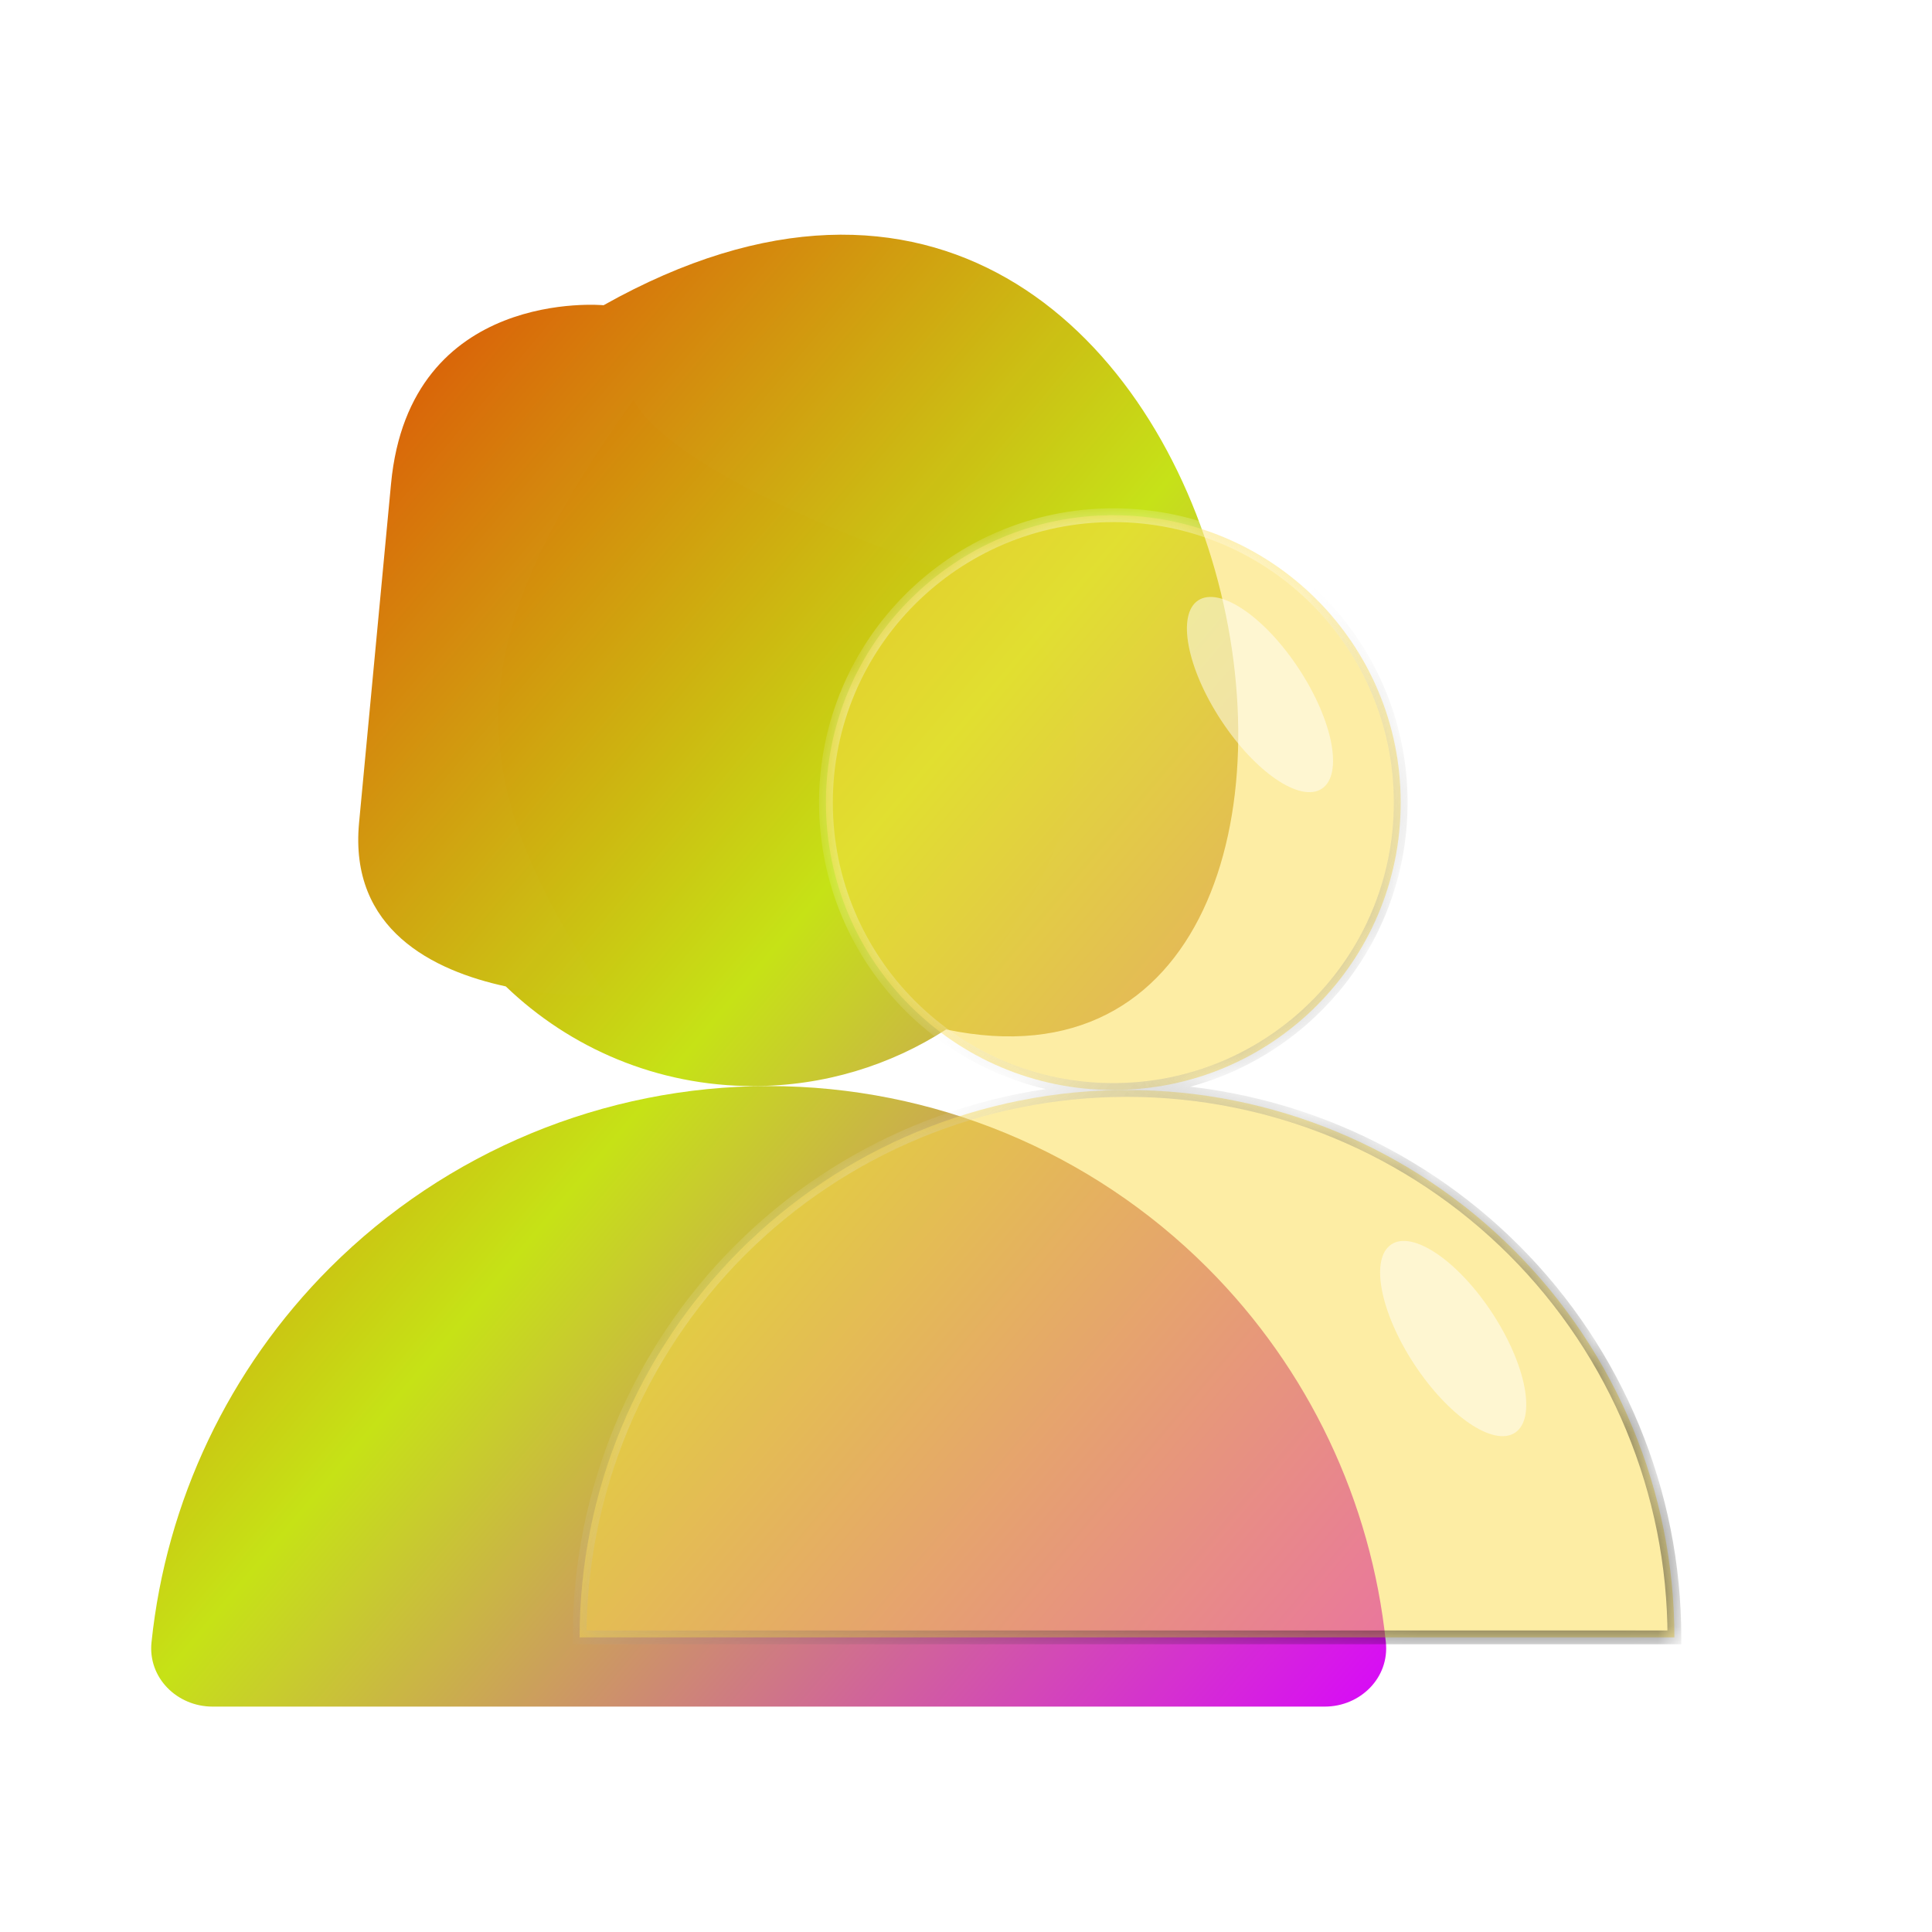 <svg width="60" height="60" viewBox="0 0 60 60" fill="none" xmlns="http://www.w3.org/2000/svg">
<g clip-path="url(#clip0_1995_23039)">
<g filter="url(#filter0_ii_1995_23039)">
<path fill-rule="evenodd" clip-rule="evenodd" d="M29.383 31.971C45.441 35.335 39.125 -1.967 18.745 9.479C18.745 9.479 12.72 8.911 12.144 15.023L11.151 25.554C10.839 28.868 13.448 30.145 15.708 30.634C17.7 32.55 20.407 33.729 23.39 33.729C25.598 33.729 27.655 33.084 29.383 31.971ZM10.245 39.373C7.105 42.514 5.161 46.626 4.705 51.004C4.59 52.102 5.497 53 6.601 53H41.143C42.247 53 43.154 52.102 43.039 51.004C42.583 46.626 40.639 42.514 37.498 39.373C33.885 35.76 28.983 33.729 23.872 33.729C18.761 33.729 13.86 35.76 10.245 39.373Z" fill="url(#paint0_linear_1995_23039)"/>
</g>
<g filter="url(#filter1_ii_1995_23039)">
<path d="M29.009 31.886C45.538 35.911 39.282 -2.055 18.745 9.479C18.745 9.479 12.721 8.911 12.144 15.023L11.151 25.554C10.611 31.289 18.823 30.925 18.823 30.925C14.471 24.304 13.986 20.338 19.684 12.414C19.684 12.414 20.265 14.46 28.495 17.418C39.248 21.752 29.009 31.886 29.009 31.886Z" fill="white" fill-opacity="0.01"/>
</g>
<g filter="url(#filter2_d_1995_23039)">
<g filter="url(#filter3_bii_1995_23039)">
<mask id="path-3-inside-1_1995_23039" fill="white">
<path fill-rule="evenodd" clip-rule="evenodd" d="M38.575 35.85C43.504 35.85 47.5 31.854 47.5 26.925C47.5 21.996 43.504 18 38.575 18C33.646 18 29.65 21.996 29.65 26.925C29.65 31.854 33.646 35.85 38.575 35.85ZM22 52.85C22 48.341 23.791 44.017 26.979 40.829C30.167 37.641 34.491 35.85 39 35.85C43.509 35.85 47.833 37.641 51.021 40.829C54.209 44.017 56 48.341 56 52.85H22Z"/>
</mask>
<path fill-rule="evenodd" clip-rule="evenodd" d="M38.575 35.85C43.504 35.85 47.5 31.854 47.5 26.925C47.5 21.996 43.504 18 38.575 18C33.646 18 29.65 21.996 29.65 26.925C29.65 31.854 33.646 35.85 38.575 35.85ZM22 52.85C22 48.341 23.791 44.017 26.979 40.829C30.167 37.641 34.491 35.85 39 35.85C43.509 35.85 47.833 37.641 51.021 40.829C54.209 44.017 56 48.341 56 52.85H22Z" fill="#FDDD4B" fill-opacity="0.5"/>
<path d="M26.979 40.829L27.131 40.98V40.98L26.979 40.829ZM22 52.85H21.786V53.064H22V52.85ZM51.021 40.829L50.87 40.98V40.98L51.021 40.829ZM56 52.85V53.064H56.214V52.85H56ZM47.286 26.925C47.286 31.736 43.386 35.636 38.575 35.636V36.064C43.623 36.064 47.714 31.972 47.714 26.925H47.286ZM38.575 18.214C43.386 18.214 47.286 22.114 47.286 26.925H47.714C47.714 21.878 43.623 17.786 38.575 17.786V18.214ZM29.864 26.925C29.864 22.114 33.764 18.214 38.575 18.214V17.786C33.528 17.786 29.436 21.878 29.436 26.925H29.864ZM38.575 35.636C33.764 35.636 29.864 31.736 29.864 26.925H29.436C29.436 31.972 33.528 36.064 38.575 36.064V35.636ZM26.828 40.678C23.6 43.906 21.786 48.285 21.786 52.85H22.214C22.214 48.398 23.983 44.129 27.131 40.98L26.828 40.678ZM39 35.636C34.435 35.636 30.056 37.45 26.828 40.678L27.131 40.98C30.279 37.833 34.548 36.064 39 36.064V35.636ZM51.172 40.678C47.944 37.45 43.565 35.636 39 35.636V36.064C43.452 36.064 47.721 37.833 50.87 40.98L51.172 40.678ZM56.214 52.85C56.214 48.285 54.4 43.906 51.172 40.678L50.87 40.98C54.017 44.129 55.786 48.398 55.786 52.85H56.214ZM22 53.064H56V52.636H22V53.064Z" fill="url(#paint1_linear_1995_23039)" fill-opacity="0.5" mask="url(#path-3-inside-1_1995_23039)"/>
<path d="M26.979 40.829L27.131 40.98V40.98L26.979 40.829ZM22 52.85H21.786V53.064H22V52.85ZM51.021 40.829L50.87 40.98V40.98L51.021 40.829ZM56 52.85V53.064H56.214V52.85H56ZM47.286 26.925C47.286 31.736 43.386 35.636 38.575 35.636V36.064C43.623 36.064 47.714 31.972 47.714 26.925H47.286ZM38.575 18.214C43.386 18.214 47.286 22.114 47.286 26.925H47.714C47.714 21.878 43.623 17.786 38.575 17.786V18.214ZM29.864 26.925C29.864 22.114 33.764 18.214 38.575 18.214V17.786C33.528 17.786 29.436 21.878 29.436 26.925H29.864ZM38.575 35.636C33.764 35.636 29.864 31.736 29.864 26.925H29.436C29.436 31.972 33.528 36.064 38.575 36.064V35.636ZM26.828 40.678C23.6 43.906 21.786 48.285 21.786 52.85H22.214C22.214 48.398 23.983 44.129 27.131 40.98L26.828 40.678ZM39 35.636C34.435 35.636 30.056 37.45 26.828 40.678L27.131 40.98C30.279 37.833 34.548 36.064 39 36.064V35.636ZM51.172 40.678C47.944 37.45 43.565 35.636 39 35.636V36.064C43.452 36.064 47.721 37.833 50.87 40.98L51.172 40.678ZM56.214 52.85C56.214 48.285 54.4 43.906 51.172 40.678L50.87 40.98C54.017 44.129 55.786 48.398 55.786 52.85H56.214ZM22 53.064H56V52.636H22V53.064Z" fill="url(#paint2_linear_1995_23039)" fill-opacity="0.5" mask="url(#path-3-inside-1_1995_23039)"/>
</g>
<g filter="url(#filter4_f_1995_23039)">
<ellipse cx="43.13" cy="23.57" rx="1.448" ry="3.498" transform="rotate(-33.266 43.13 23.57)" fill="white" fill-opacity="0.5"/>
</g>
<g filter="url(#filter5_f_1995_23039)">
<ellipse cx="49.13" cy="43.57" rx="1.448" ry="3.498" transform="rotate(-33.266 49.13 43.57)" fill="white" fill-opacity="0.5"/>
</g>
</g>
</g>
<defs>
<filter id="filter0_ii_1995_23039" x="3.589" y="6.182" width="40.567" height="47.924" filterUnits="userSpaceOnUse" color-interpolation-filters="sRGB">
<feFlood flood-opacity="0" result="BackgroundImageFix"/>
<feBlend mode="normal" in="SourceGraphic" in2="BackgroundImageFix" result="shape"/>
<feColorMatrix in="SourceAlpha" type="matrix" values="0 0 0 0 0 0 0 0 0 0 0 0 0 0 0 0 0 0 127 0" result="hardAlpha"/>
<feOffset dx="1.106" dy="-1.106"/>
<feGaussianBlur stdDeviation="1.106"/>
<feComposite in2="hardAlpha" operator="arithmetic" k2="-1" k3="1"/>
<feColorMatrix type="matrix" values="0 0 0 0 0 0 0 0 0 0 0 0 0 0 0 0 0 0 0.32 0"/>
<feBlend mode="normal" in2="shape" result="effect1_innerShadow_1995_23039"/>
<feColorMatrix in="SourceAlpha" type="matrix" values="0 0 0 0 0 0 0 0 0 0 0 0 0 0 0 0 0 0 127 0" result="hardAlpha"/>
<feOffset dx="-1.106" dy="1.106"/>
<feGaussianBlur stdDeviation="1.106"/>
<feComposite in2="hardAlpha" operator="arithmetic" k2="-1" k3="1"/>
<feColorMatrix type="matrix" values="0 0 0 0 1 0 0 0 0 1 0 0 0 0 1 0 0 0 0.5 0"/>
<feBlend mode="normal" in2="effect1_innerShadow_1995_23039" result="effect2_innerShadow_1995_23039"/>
</filter>
<filter id="filter1_ii_1995_23039" x="10.02" y="6.182" width="29.543" height="27.11" filterUnits="userSpaceOnUse" color-interpolation-filters="sRGB">
<feFlood flood-opacity="0" result="BackgroundImageFix"/>
<feBlend mode="normal" in="SourceGraphic" in2="BackgroundImageFix" result="shape"/>
<feColorMatrix in="SourceAlpha" type="matrix" values="0 0 0 0 0 0 0 0 0 0 0 0 0 0 0 0 0 0 127 0" result="hardAlpha"/>
<feOffset dx="1.106" dy="-1.106"/>
<feGaussianBlur stdDeviation="1.106"/>
<feComposite in2="hardAlpha" operator="arithmetic" k2="-1" k3="1"/>
<feColorMatrix type="matrix" values="0 0 0 0 0 0 0 0 0 0 0 0 0 0 0 0 0 0 0.32 0"/>
<feBlend mode="normal" in2="shape" result="effect1_innerShadow_1995_23039"/>
<feColorMatrix in="SourceAlpha" type="matrix" values="0 0 0 0 0 0 0 0 0 0 0 0 0 0 0 0 0 0 127 0" result="hardAlpha"/>
<feOffset dx="-1.106" dy="1.106"/>
<feGaussianBlur stdDeviation="1.106"/>
<feComposite in2="hardAlpha" operator="arithmetic" k2="-1" k3="1"/>
<feColorMatrix type="matrix" values="0 0 0 0 1 0 0 0 0 1 0 0 0 0 1 0 0 0 0.5 0"/>
<feBlend mode="normal" in2="effect1_innerShadow_1995_23039" result="effect2_innerShadow_1995_23039"/>
</filter>
<filter id="filter2_d_1995_23039" x="4" y="2" width="62" height="62.85" filterUnits="userSpaceOnUse" color-interpolation-filters="sRGB">
<feFlood flood-opacity="0" result="BackgroundImageFix"/>
<feColorMatrix in="SourceAlpha" type="matrix" values="0 0 0 0 0 0 0 0 0 0 0 0 0 0 0 0 0 0 127 0" result="hardAlpha"/>
<feOffset dx="-4" dy="-2"/>
<feGaussianBlur stdDeviation="7"/>
<feComposite in2="hardAlpha" operator="out"/>
<feColorMatrix type="matrix" values="0 0 0 0 0 0 0 0 0 0 0 0 0 0 0 0 0 0 0.2 0"/>
<feBlend mode="normal" in2="BackgroundImageFix" result="effect1_dropShadow_1995_23039"/>
<feBlend mode="normal" in="SourceGraphic" in2="effect1_dropShadow_1995_23039" result="shape"/>
</filter>
<filter id="filter3_bii_1995_23039" x="19" y="11.46" width="40" height="47.929" filterUnits="userSpaceOnUse" color-interpolation-filters="sRGB">
<feFlood flood-opacity="0" result="BackgroundImageFix"/>
<feGaussianBlur in="BackgroundImageFix" stdDeviation="1.5"/>
<feComposite in2="SourceAlpha" operator="in" result="effect1_backgroundBlur_1995_23039"/>
<feBlend mode="normal" in="SourceGraphic" in2="effect1_backgroundBlur_1995_23039" result="shape"/>
<feColorMatrix in="SourceAlpha" type="matrix" values="0 0 0 0 0 0 0 0 0 0 0 0 0 0 0 0 0 0 127 0" result="hardAlpha"/>
<feOffset dy="6.54"/>
<feGaussianBlur stdDeviation="6.54"/>
<feComposite in2="hardAlpha" operator="arithmetic" k2="-1" k3="1"/>
<feColorMatrix type="matrix" values="0 0 0 0 1 0 0 0 0 1 0 0 0 0 1 0 0 0 0.32 0"/>
<feBlend mode="normal" in2="shape" result="effect2_innerShadow_1995_23039"/>
<feColorMatrix in="SourceAlpha" type="matrix" values="0 0 0 0 0 0 0 0 0 0 0 0 0 0 0 0 0 0 127 0" result="hardAlpha"/>
<feOffset dy="-6.54"/>
<feGaussianBlur stdDeviation="6.54"/>
<feComposite in2="hardAlpha" operator="arithmetic" k2="-1" k3="1"/>
<feColorMatrix type="matrix" values="0 0 0 0 0 0 0 0 0 0 0 0 0 0 0 0 0 0 0.24 0"/>
<feBlend mode="normal" in2="effect2_innerShadow_1995_23039" result="effect3_innerShadow_1995_23039"/>
</filter>
<filter id="filter4_f_1995_23039" x="38.861" y="18.538" width="8.539" height="10.064" filterUnits="userSpaceOnUse" color-interpolation-filters="sRGB">
<feFlood flood-opacity="0" result="BackgroundImageFix"/>
<feBlend mode="normal" in="SourceGraphic" in2="BackgroundImageFix" result="shape"/>
<feGaussianBlur stdDeviation="1" result="effect1_foregroundBlur_1995_23039"/>
</filter>
<filter id="filter5_f_1995_23039" x="44.861" y="38.538" width="8.539" height="10.064" filterUnits="userSpaceOnUse" color-interpolation-filters="sRGB">
<feFlood flood-opacity="0" result="BackgroundImageFix"/>
<feBlend mode="normal" in="SourceGraphic" in2="BackgroundImageFix" result="shape"/>
<feGaussianBlur stdDeviation="1" result="effect1_foregroundBlur_1995_23039"/>
</filter>
<linearGradient id="paint0_linear_1995_23039" x1="4.695" y1="7.289" x2="49.712" y2="45.059" gradientUnits="userSpaceOnUse">
<stop stop-color="#E32900"/>
<stop offset="0.495" stop-color="#C6E216"/>
<stop offset="1" stop-color="#D808FA"/>
</linearGradient>
<linearGradient id="paint1_linear_1995_23039" x1="44.95" y1="54.55" x2="26.343" y2="24.797" gradientUnits="userSpaceOnUse">
<stop stop-color="white" stop-opacity="0"/>
<stop offset="1" stop-color="white"/>
</linearGradient>
<linearGradient id="paint2_linear_1995_23039" x1="47.925" y1="52.85" x2="29.815" y2="37.24" gradientUnits="userSpaceOnUse">
<stop/>
<stop offset="1" stop-opacity="0"/>
</linearGradient>
<clipPath id="clip0_1995_23039">
<rect width="60" height="60" fill="white"/>
</clipPath>
</defs>
</svg>
